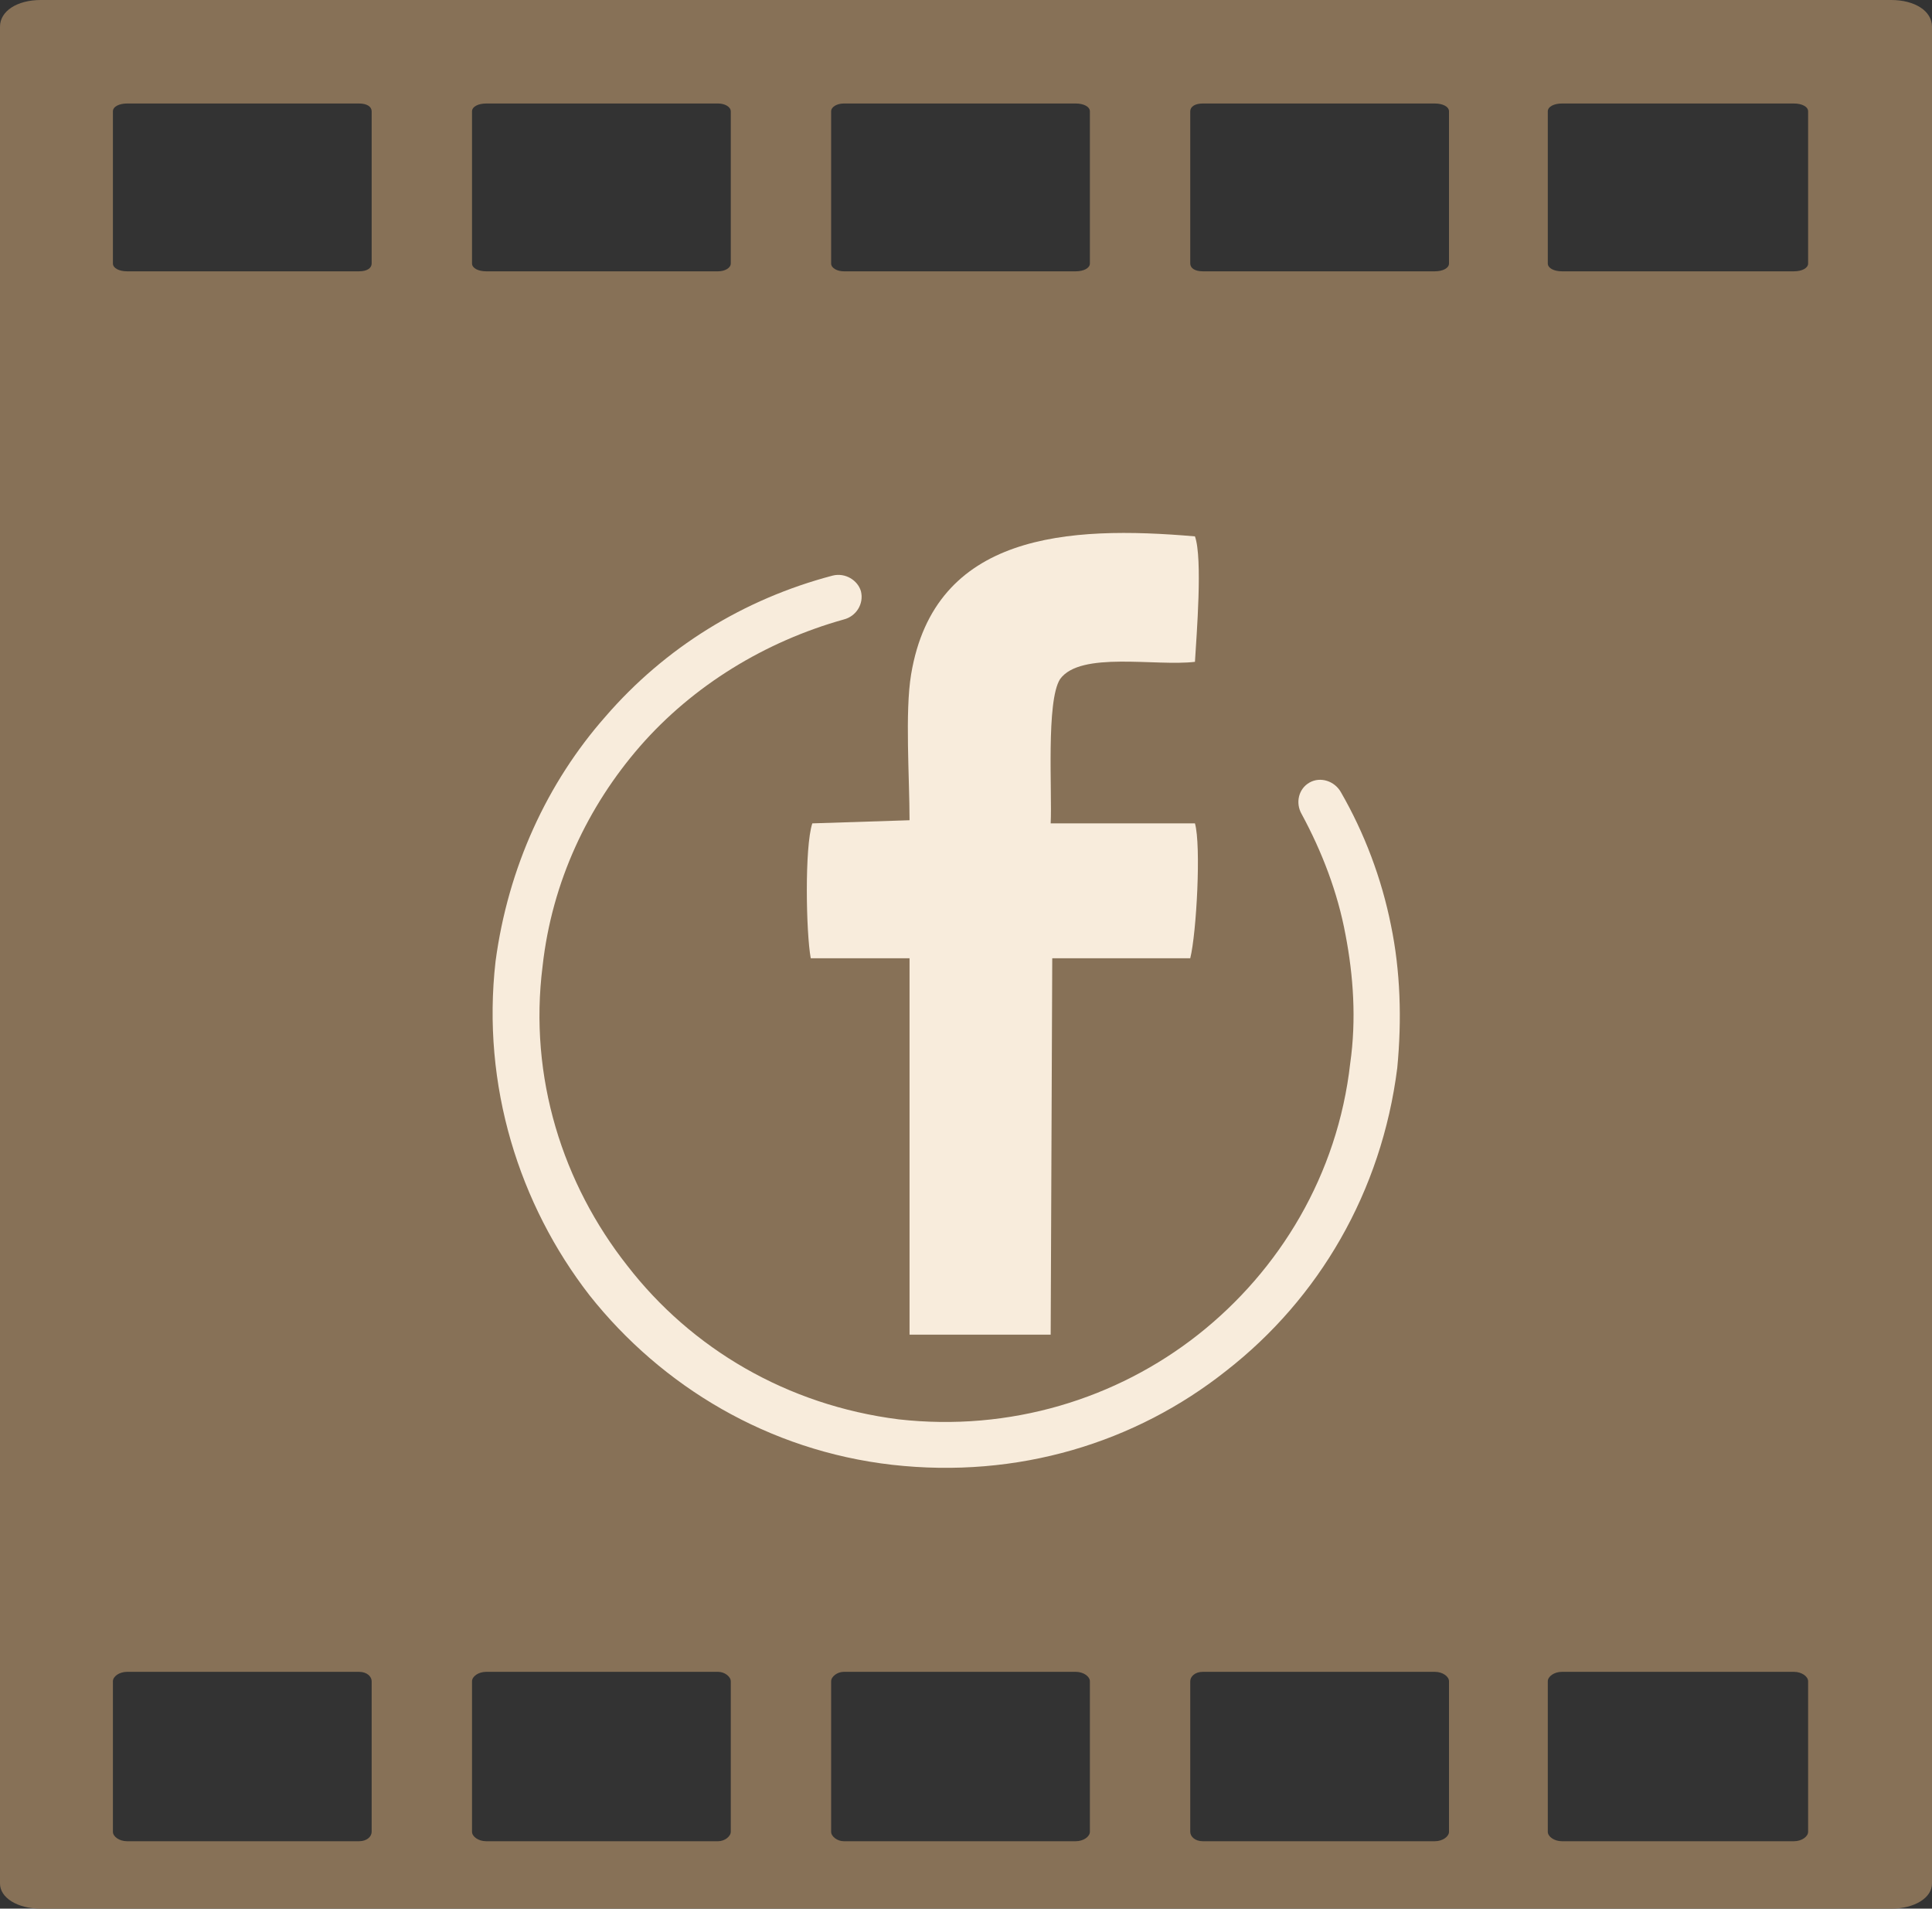 <?xml version="1.0" encoding="UTF-8"?>
<!DOCTYPE svg PUBLIC "-//W3C//DTD SVG 1.1//EN" "http://www.w3.org/Graphics/SVG/1.1/DTD/svg11.dtd">
<!-- Creator: CorelDRAW X7 -->
<svg xmlns="http://www.w3.org/2000/svg" xml:space="preserve" width="100%" height="100%" version="1.1" style="shape-rendering:geometricPrecision; text-rendering:geometricPrecision; image-rendering:optimizeQuality; fill-rule:evenodd; clip-rule:evenodd"
viewBox="0 0 1232 1217"
 xmlns:xlink="http://www.w3.org/1999/xlink">
 <rect x="0" y="0" width="1232" height="1217" fill="#333333" stroke="none"/>
 <defs>
  <style type="text/css">
   <![CDATA[
    .fil1 {fill:#F8ECDC}
    .fil0 {fill:#877157;fill-rule:nonzero}
    .fil2 {fill:#F8ECDC;fill-rule:nonzero}
   ]]>
  </style>
 </defs>
 <g id="Layer_x0020_1">
  <g id="_426014997280">
   <path class="fil0" d="M0 17l0 1184c0,9 11,16 26,16l1180 0c15,0 26,-7 26,-16l0 -1184c0,-10 -11,-17 -26,-17l-1180 0c-15,0 -26,7 -26,17zm1144 1049l0 0c5,0 9,3 9,6l0 96c0,3 -4,6 -9,6l-148 0c-5,0 -9,-3 -9,-6l0 -96c0,-3 4,-6 9,-6l148 0zm-229 0l0 0c5,0 9,3 9,6l0 96c0,3 -4,6 -9,6l-148 0c-5,0 -8,-3 -8,-6l0 -96c0,-3 3,-6 8,-6l148 0zm-229 0l0 0c5,0 9,3 9,6l0 96c0,3 -4,6 -9,6l-148 0c-4,0 -8,-3 -8,-6l0 -96c0,-3 4,-6 8,-6l148 0zm-228 0l0 0c4,0 8,3 8,6l0 96c0,3 -4,6 -8,6l-148 0c-5,0 -9,-3 -9,-6l0 -96c0,-3 4,-6 9,-6l148 0zm-229 0l0 0c5,0 8,3 8,6l0 96c0,3 -3,6 -8,6l-148 0c-5,0 -9,-3 -9,-6l0 -96c0,-3 4,-6 9,-6l148 0zm915 -1000l0 0c5,0 9,2 9,5l0 97c0,3 -4,5 -9,5l-148 0c-5,0 -9,-2 -9,-5l0 -97c0,-3 4,-5 9,-5l148 0zm-229 0l0 0c5,0 9,2 9,5l0 97c0,3 -4,5 -9,5l-148 0c-5,0 -8,-2 -8,-5l0 -97c0,-3 3,-5 8,-5l148 0zm-229 0l0 0c5,0 9,2 9,5l0 97c0,3 -4,5 -9,5l-148 0c-4,0 -8,-2 -8,-5l0 -97c0,-3 4,-5 8,-5l148 0zm-228 0l0 0c4,0 8,2 8,5l0 97c0,3 -4,5 -8,5l-148 0c-5,0 -9,-2 -9,-5l0 -97c0,-3 4,-5 9,-5l148 0zm-229 0l0 0c5,0 8,2 8,5l0 97c0,3 -3,5 -8,5l-148 0c-5,0 -9,-2 -9,-5l0 -97c0,-3 4,-5 9,-5l148 0z"/>
   <g>
    <path class="fil1" d="M580 523l-62 2c-5,15 -4,70 -1,86l63 0 0 240 90 0 1 -240 88 0c4,-16 7,-72 3,-86l-92 0c1,-20 -3,-78 6,-92 13,-18 61,-8 86,-11 1,-17 5,-66 0,-80 -81,-7 -166,-2 -181,88 -4,24 -1,66 -1,93z"/>
    <path class="fil2" d="M830 519c-4,-7 -2,-16 5,-20 7,-4 16,-1 20,6 15,26 26,55 32,85 6,29 7,60 4,91 -10,79 -50,147 -109,193 -58,46 -133,69 -213,60 -79,-9 -147,-50 -193,-108 -45,-58 -69,-134 -60,-213 8,-60 33,-114 70,-156 38,-44 88,-75 145,-90 8,-2 16,3 18,10 2,8 -3,16 -11,18 -50,14 -96,42 -130,81 -33,38 -56,86 -62,140 -9,71 13,139 54,191 41,53 102,89 173,98 71,8 139,-13 191,-54 52,-41 89,-102 97,-173 4,-28 2,-56 -3,-82 -5,-27 -15,-53 -28,-77z"/>
   </g>
  </g>
 </g>
</svg>
